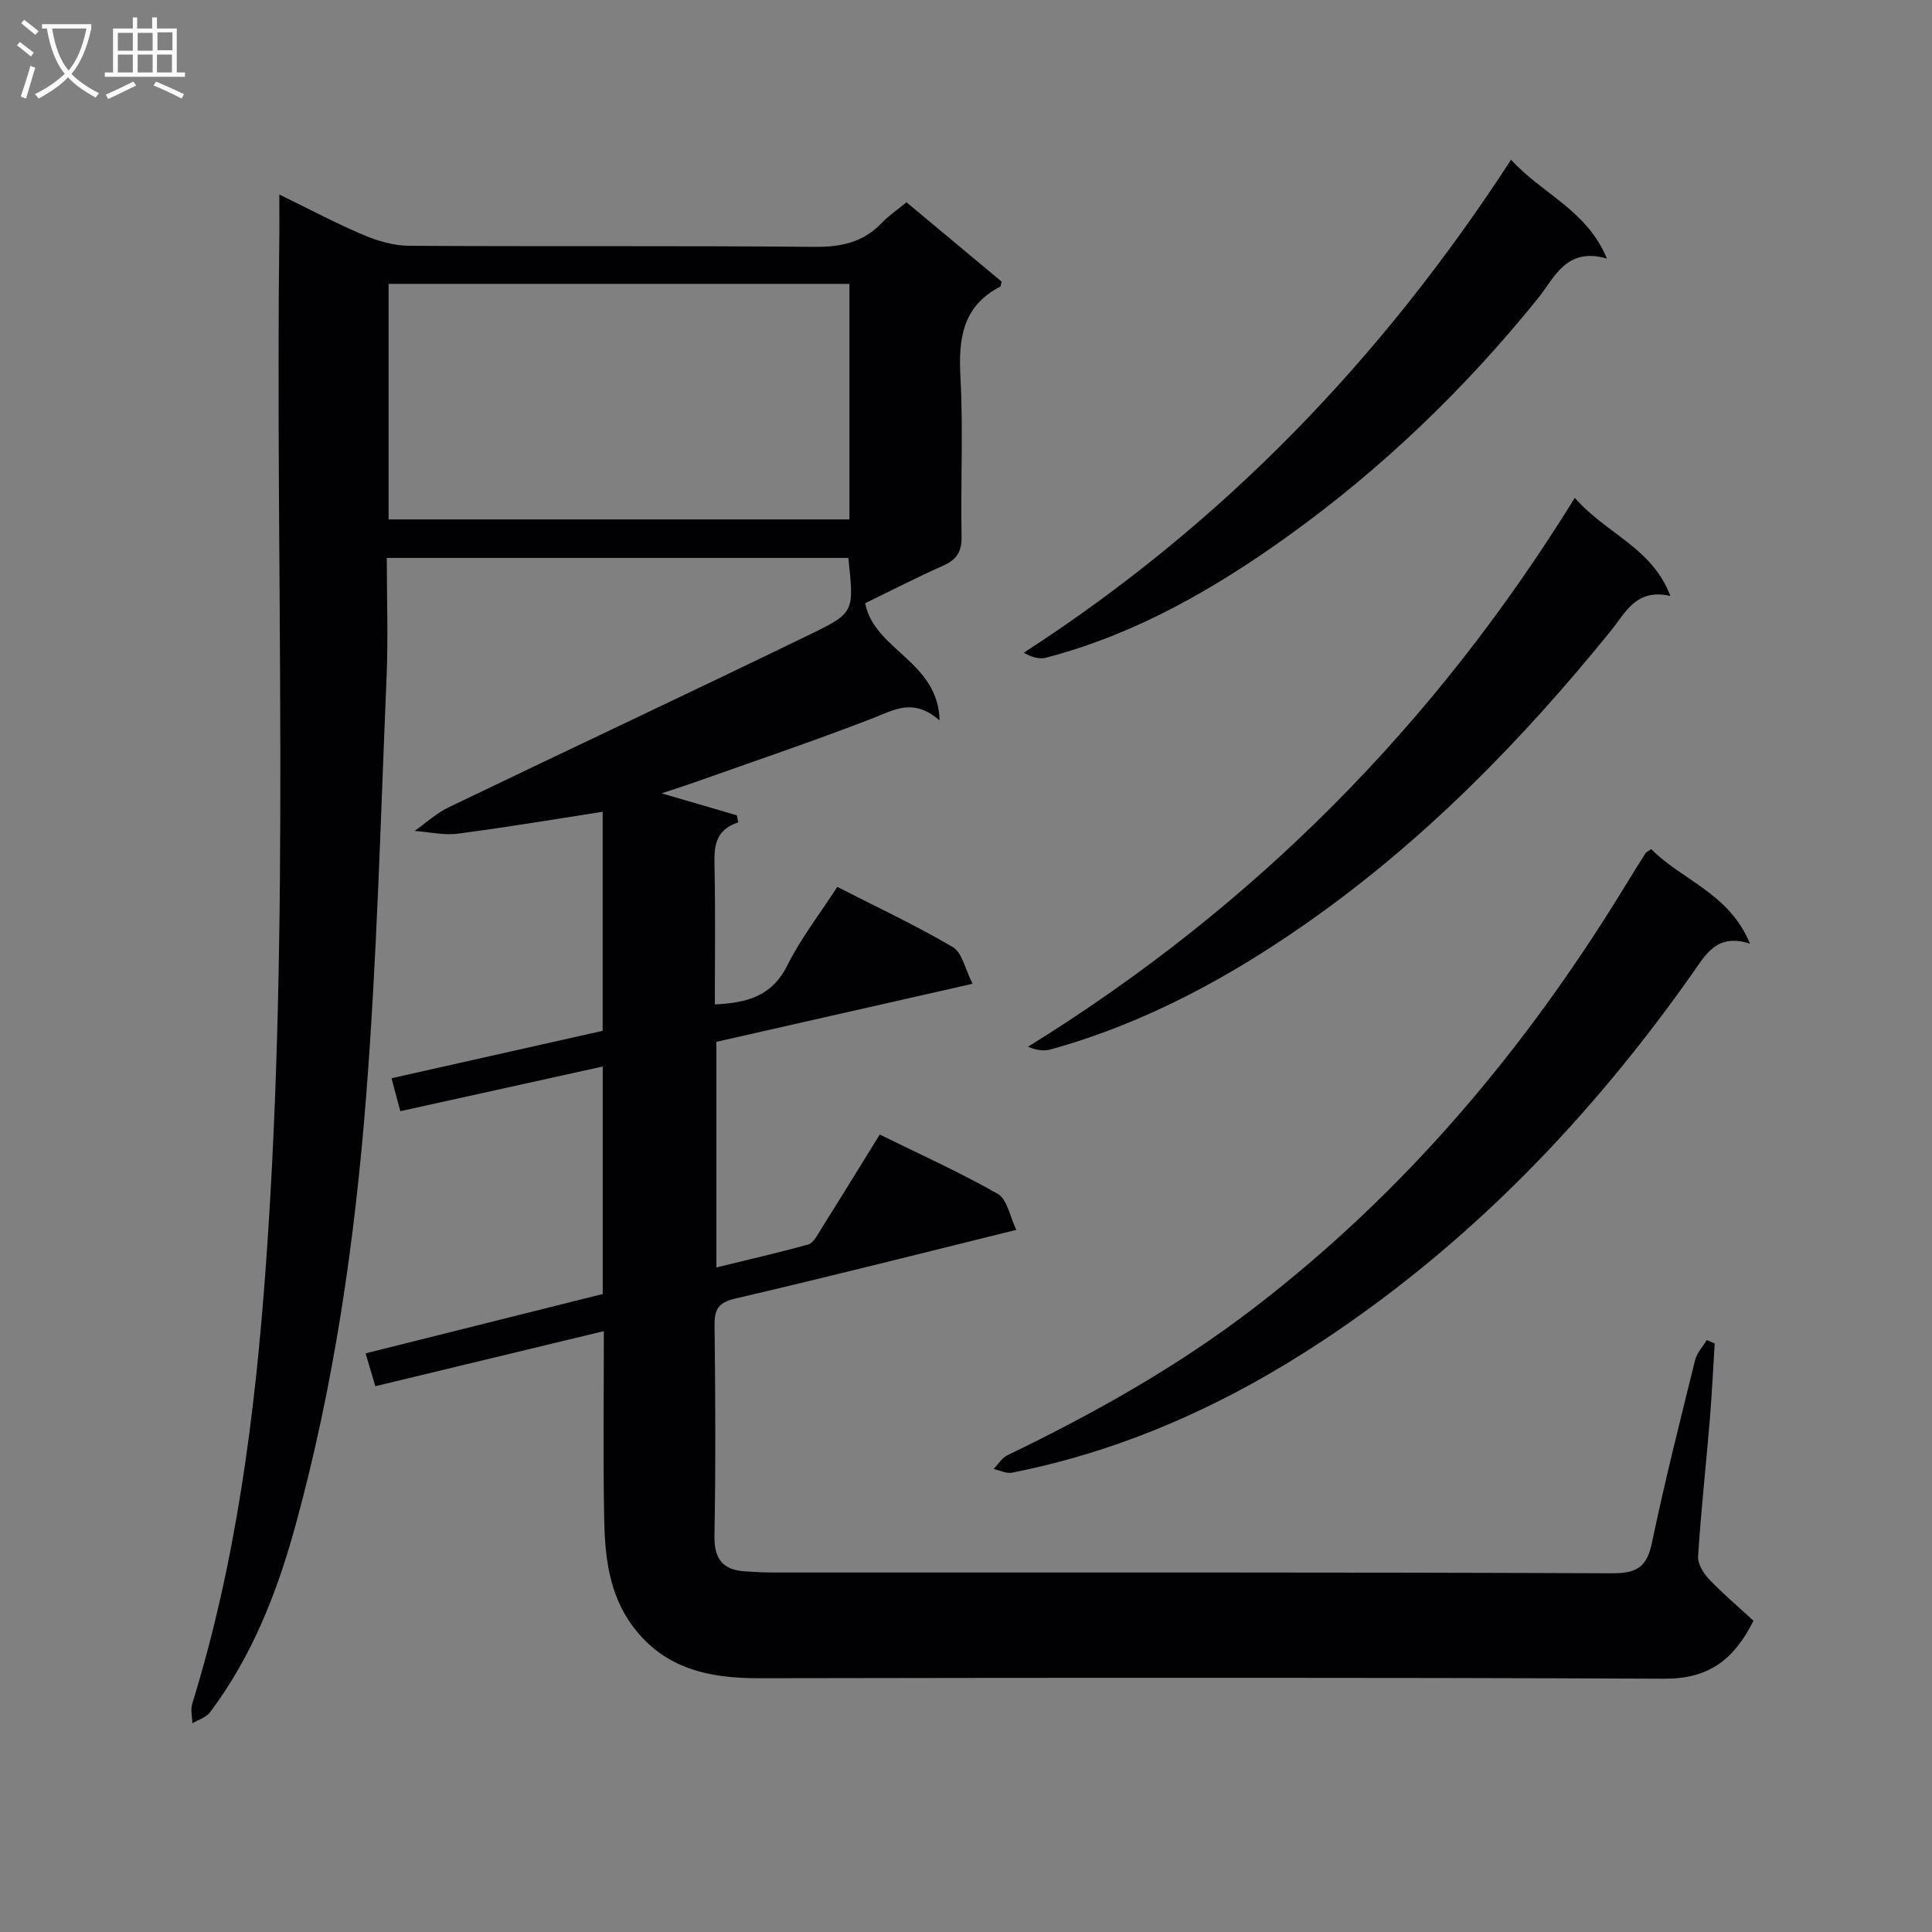 <svg enable-background="new 0 0 400 400" viewBox="0 0 400 400" xmlns="http://www.w3.org/2000/svg"><rect x="0" y="0" width="400" height="400" fill="#808080" stroke="none"/><g fill="#010104"><path d="m57.83 40.27c6.4 3.12 11.79 6 17.4 8.37 2.96 1.25 6.3 2.23 9.47 2.25 28 .17 56-.04 83.99.22 5.52.05 10.05-.96 13.89-4.97 1.47-1.54 3.28-2.75 5.1-4.26 6.7 5.59 13.3 11.09 19.7 16.43-.19.72-.19.98-.28 1.03-7.84 4.04-8.68 10.8-8.25 18.77.59 10.97.02 21.99.23 32.99.06 3.16-1.04 4.79-3.84 6.03-5.44 2.41-10.74 5.15-16.12 7.76 1.93 9.79 15.08 11.94 15.42 24.27-5.47-4.75-9.4-2.18-13.81-.47-12.37 4.79-24.95 9.03-37.46 13.47-2.01.71-4.04 1.34-6.3 2.09 5.47 1.6 10.52 3.08 15.58 4.55.1.49.2.97.3 1.46-5.15 1.69-4.99 5.5-4.91 9.58.19 9.31.06 18.62.06 28.11 6.6-.3 11.81-1.66 14.99-8.05 2.79-5.6 6.72-10.64 10.36-16.28 8.15 4.16 16.25 7.96 23.93 12.47 1.94 1.14 2.54 4.57 4.08 7.59-18.24 4.13-35.51 8.05-53.04 12.02v46.71c6.39-1.57 12.75-3.01 19.02-4.76 1.03-.29 1.82-1.82 2.5-2.91 4.06-6.47 8.05-12.98 12.3-19.85 8.28 4.08 16.57 7.81 24.44 12.29 1.94 1.1 2.48 4.65 3.85 7.45-19.8 4.88-38.91 9.74-58.11 14.2-3.6.83-4.42 2.21-4.38 5.61.17 14.5.25 29-.02 43.49-.09 4.88 1.75 7.14 6.43 7.41 1.83.1 3.65.23 5.48.23 57.99.01 115.99-.08 173.98.16 5.18.02 7.17-1.37 8.22-6.37 2.64-12.66 5.82-25.21 8.92-37.77.37-1.49 1.59-2.76 2.42-4.14.55.23 1.1.47 1.64.7-.33 5.25-.57 10.51-1.01 15.76-.79 9.44-1.82 18.85-2.43 28.3-.1 1.55 1.1 3.52 2.27 4.75 2.92 3.06 6.18 5.81 9.2 8.59-4.14 8.31-9.51 12.05-18.46 12.01-62.49-.28-124.99-.2-187.48-.1-10.29.02-19.52-1.95-26.07-10.73-5.05-6.76-5.81-14.72-5.95-22.7-.22-12.63-.06-25.26-.06-38.43-16 3.85-31.45 7.58-47.31 11.4-.61-2.06-1.2-4.04-2.02-6.8 16.48-4.12 32.76-8.2 49.1-12.29 0-15.74 0-31.19 0-47.1-14.04 3.1-27.77 6.13-41.91 9.25-.61-2.28-1.15-4.32-1.82-6.82 14.56-3.27 29.04-6.52 43.71-9.82 0-15.32 0-30.43 0-45.35-10.04 1.55-19.99 3.24-29.98 4.53-2.91.38-5.96-.35-8.95-.57 2.35-1.65 4.52-3.67 7.08-4.9 25-12.03 50.12-23.8 75.07-35.92 8.98-4.36 8.82-4.68 7.65-15.7-31.53 0-63.1 0-95.56 0 0 8.3.3 16.57-.05 24.82-1.22 28.91-1.97 57.87-4.23 86.71-2.34 29.95-6.64 59.7-14.62 88.78-3.8 13.87-8.99 27.1-17.7 38.7-.8 1.07-2.42 1.53-3.66 2.27-.02-1.35-.4-2.81-.02-4.04 9.14-29.54 13.02-59.92 15.24-90.66 5.16-71.38 1.9-142.84 2.8-214.26.01-2.16-.01-4.31-.01-7.56zm118.03 18.5c-32.08 0-63.66 0-95.41 0v48.77h95.41c0-16.39 0-32.37 0-48.77z"/><path d="m341.88 175.8c6.29 6.43 16.14 9.1 20.43 19.57-6.97-2.25-9.24 2.4-12.08 6.41-20.93 29.63-45.73 55.46-76.04 75.58-19.79 13.13-41.18 22.91-64.66 27.54-1.18.23-2.54-.49-3.82-.76.94-.96 1.71-2.29 2.85-2.84 17.86-8.62 35.06-18.24 50.89-30.37 31.36-24.02 56.26-53.6 76.78-87.12 1.47-2.41 2.96-4.8 4.47-7.18.17-.25.53-.38 1.18-.83z"/><path d="m326.05 103.07c6.48 7.47 15.99 10.27 19.78 20.32-7.13-1.64-9.3 3.5-12.3 7.19-18.41 22.72-38.71 43.49-62.71 60.34-16.38 11.5-33.85 20.96-53.29 26.35-1.34.37-2.82.23-4.7-.55 46.62-28.86 84.1-66.51 113.22-113.65z"/><path d="m312.85 33.07c6.56 7.19 15.68 10.4 19.85 20.47-8.44-2.46-10.82 3.93-14.21 8.14-15.13 18.77-32.37 35.35-51.91 49.37-15.28 10.96-31.57 20.3-50.02 25.12-1.38.36-2.97-.1-4.6-1.03 41.12-26.6 74.02-60.7 100.89-102.07z"/></g><path d="m6.4 11.7c-1-.8-1.9-1.6-2.9-2.3l.6-.7c.9.7 1.9 1.4 2.9 2.2zm-2.1 8.3c.7-2.1 1.4-4.2 2-6.4.2.1.6.3 1 .4-.7 2.3-1.3 4.4-1.9 6.4zm3-12.8c-1.1-.9-2.1-1.7-2.9-2.4l.6-.7c1 .8 2 1.5 3 2.4zm1.4-1.3v-.9h10.2v.9c-.9 4.2-2.3 7.3-4.1 9.4 1.3 1.4 3.2 2.7 5.7 4-.2.2-.4.5-.7.9-2.5-1.4-4.4-2.7-5.7-4.2-1.4 1.5-3.5 3-6.1 4.4 0 0 0 0-.1-.1-.3-.4-.5-.7-.7-.8 2.7-1.3 4.7-2.8 6.2-4.2-1.8-2.2-3-5.3-3.7-9.4zm9.2 0h-7.1c.6 3.8 1.7 6.7 3.4 8.7 1.7-2 2.9-4.8 3.7-8.7z" fill="#fbfafa"/><path d="m31.6 3.6h.9v2.3h4.1v9.1h1.7v.9h-16.6v-.9h1.7v-9.1h4.1v-2.3h.9v2.3h3.1v-2.3zm-4 13.3.6.8c-1.9.9-3.8 1.9-5.8 2.8-.2-.3-.3-.6-.5-.9 2-.9 3.9-1.8 5.7-2.7zm-3.2-10.1v3.7h3.1v-3.7zm0 4.5v3.7h3.1v-3.7zm4.1-4.5v3.7h3.1v-3.7zm0 4.5v3.7h3.1v-3.7zm9.1 9.1c-2.1-1.1-4.1-2-5.8-2.7l.5-.8c2.2.9 4.1 1.8 5.8 2.6zm-1.9-13.7h-3.1v3.7h3.1v-3.6zm-3.2 4.6v3.7h3.1v-3.7z" fill="#fbfafa"/></svg>